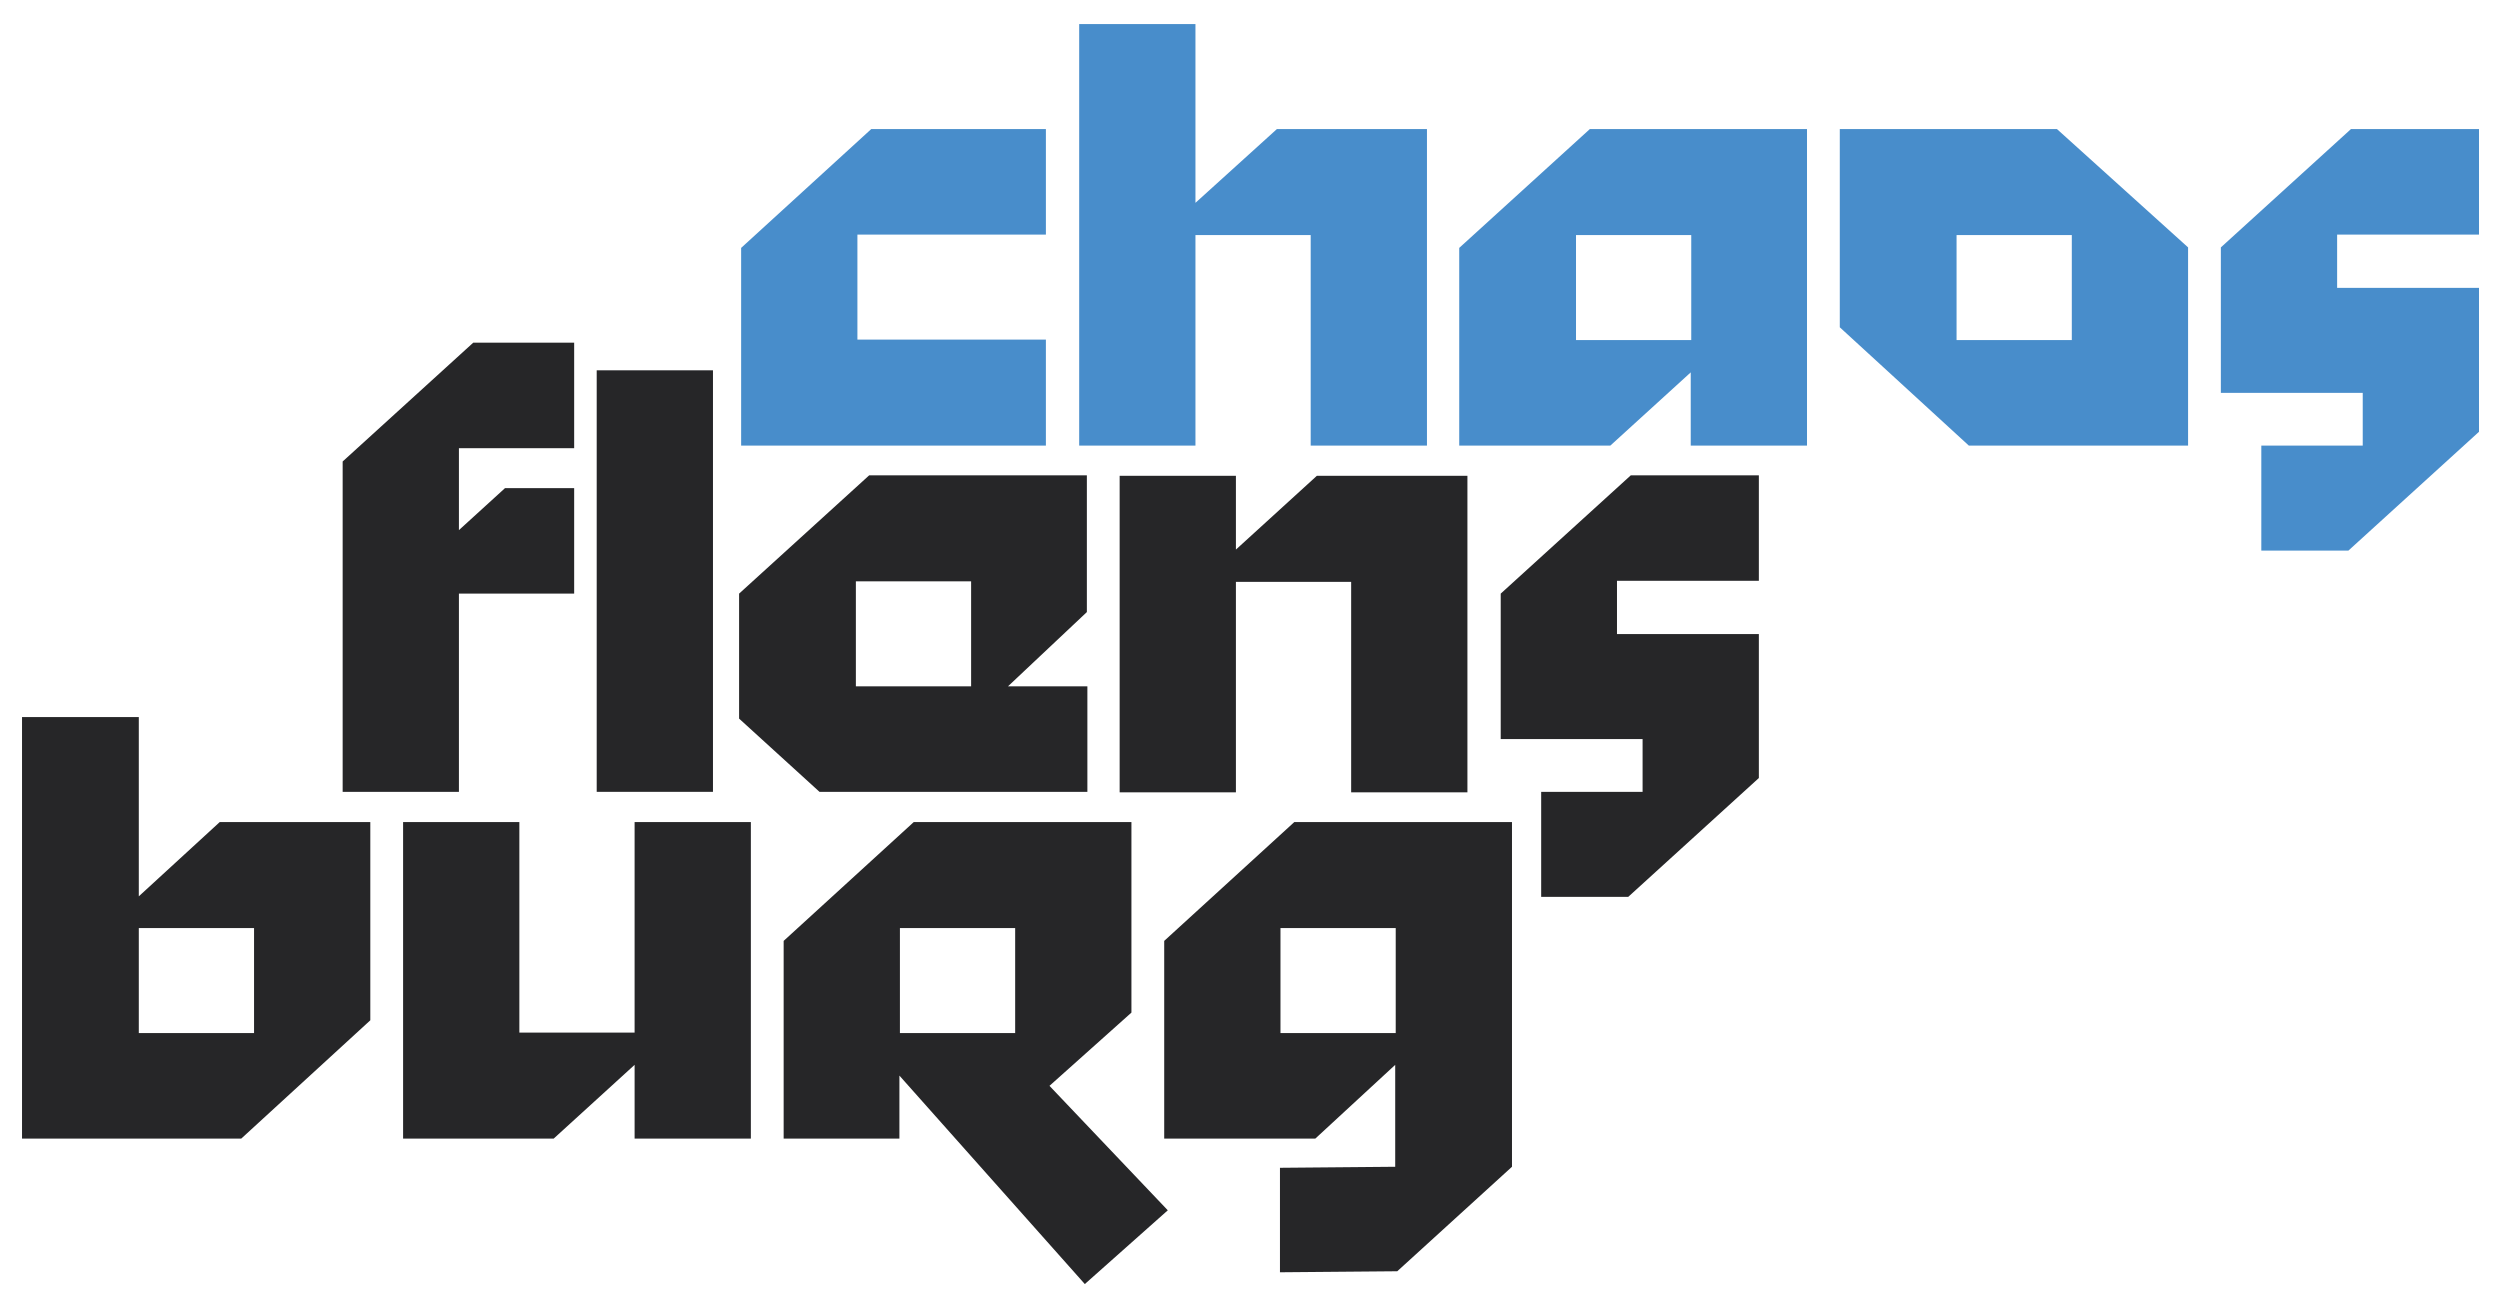 <?xml version="1.0" encoding="utf-8"?>
<!-- Generator: Adobe Illustrator 19.1.0, SVG Export Plug-In . SVG Version: 6.00 Build 0)  -->
<svg version="1.1" id="Ebene_1" xmlns="http://www.w3.org/2000/svg" xmlns:xlink="http://www.w3.org/1999/xlink" x="0px" y="0px"
	 viewBox="176.9 170 488.1 255.3" style="enable-background:new 176.9 170 488.1 255.3;" xml:space="preserve">
<style type="text/css">
	.st0{fill:#488DCB;}
	.st1{fill:#262628;}
</style>
<g id="XMLID_3030_">
	<g id="XMLID_2391_">
		<path id="XMLID_2465_" class="st0" d="M321.6,218.4l25.4-23.2h34.1v20.6h-36.8v20.5h36.8V257h-59.5V218.4z"/>
		<path id="XMLID_2463_" class="st0" d="M426.2,195.2h29.3V257h-22.7v-41.1h-22.5V257h-22.7v-82.3h22.7v34.9L426.2,195.2z"/>
		<path id="XMLID_2397_" class="st0" d="M491.3,257h-29.5v-38.6l25.5-23.2h42.4V257H507v-14.3L491.3,257z M507.1,215.9h-22.5v20.5
			h22.5V215.9z"/>
		<path id="XMLID_2394_" class="st0" d="M604.1,257h-42.8l-25.2-23.1v-38.7h42.4l25.6,23.1V257z M558.9,236.4h22.5v-20.5h-22.5
			V236.4z"/>
		<path id="XMLID_2392_" class="st0" d="M633.2,226.2h27.7v28.1l-25.5,23.2h-17V257h19.8v-10.3h-27.7v-28.4l25.4-23.1h25v20.6h-27.7
			V226.2z"/>
	</g>
	<g id="XMLID_2835_">
		<path id="XMLID_2389_" class="st1" d="M266.5,273.5l9-8.2H289v20.6h-22.5v38.7h-22.7v-64.5l25.5-23.2H289v20.6h-22.5V273.5z"/>
		<path id="XMLID_2387_" class="st1" d="M316.1,242.3v82.3h-22.7v-82.3H316.1z"/>
		<path id="XMLID_2384_" class="st1" d="M389.2,304v20.6h-52.3l-15.7-14.3v-24.4l25.4-23.1h42.5v26.7L373.7,304H389.2z M366.5,283.5
			H344V304h22.5V283.5z"/>
		<path id="XMLID_2382_" class="st1" d="M395.5,262.9h22.7v14.4l15.8-14.4h29.4v61.8h-22.7v-41.1h-22.5v41.1h-22.7L395.5,262.9
			L395.5,262.9z"/>
		<path id="XMLID_2380_" class="st1" d="M492.6,293.8h27.7v28.1l-25.5,23.2h-17v-20.5h19.8v-10.3h-27.7v-28.4l25.4-23.1h25v20.6
			h-27.7L492.6,293.8L492.6,293.8z"/>
	</g>
	<g id="XMLID_2836_">
		<path id="XMLID_2377_" class="st1" d="M219.8,330.5h29.4v38.7L224,392.3h-42.8V310H204v35L219.8,330.5z M204,351.2v20.5h22.5
			v-20.5H204z"/>
		<path id="XMLID_2375_" class="st1" d="M323.5,392.3h-22.7v-14.4L285,392.3h-29.4v-61.8h22.7v41.1h22.5v-41.1h22.7L323.5,392.3
			L323.5,392.3z"/>
		<path id="XMLID_2372_" class="st1" d="M404.9,406.3l-16.2,14.4L352.5,380v12.3h-22.6v-38.6l25.4-23.2h42.5v37.2l-16,14.3
			L404.9,406.3z M375.1,351.2h-22.5v20.5h22.5V351.2z"/>
		<path id="XMLID_2369_" class="st1" d="M433.7,392.3h-29.5v-38.6l25.4-23.2h42.5v67.3l-22.4,20.4l-22.9,0.2V398l22.5-0.2v-19.9
			L433.7,392.3z M449.4,351.2h-22.5v20.5h22.5V351.2z"/>
	</g>
</g>
<g id="XMLID_1_">
</g>
<g id="XMLID_2_">
</g>
<g id="XMLID_3_">
</g>
<g id="XMLID_4_">
</g>
<g id="XMLID_5_">
</g>
<g id="XMLID_6_">
</g>
</svg>
